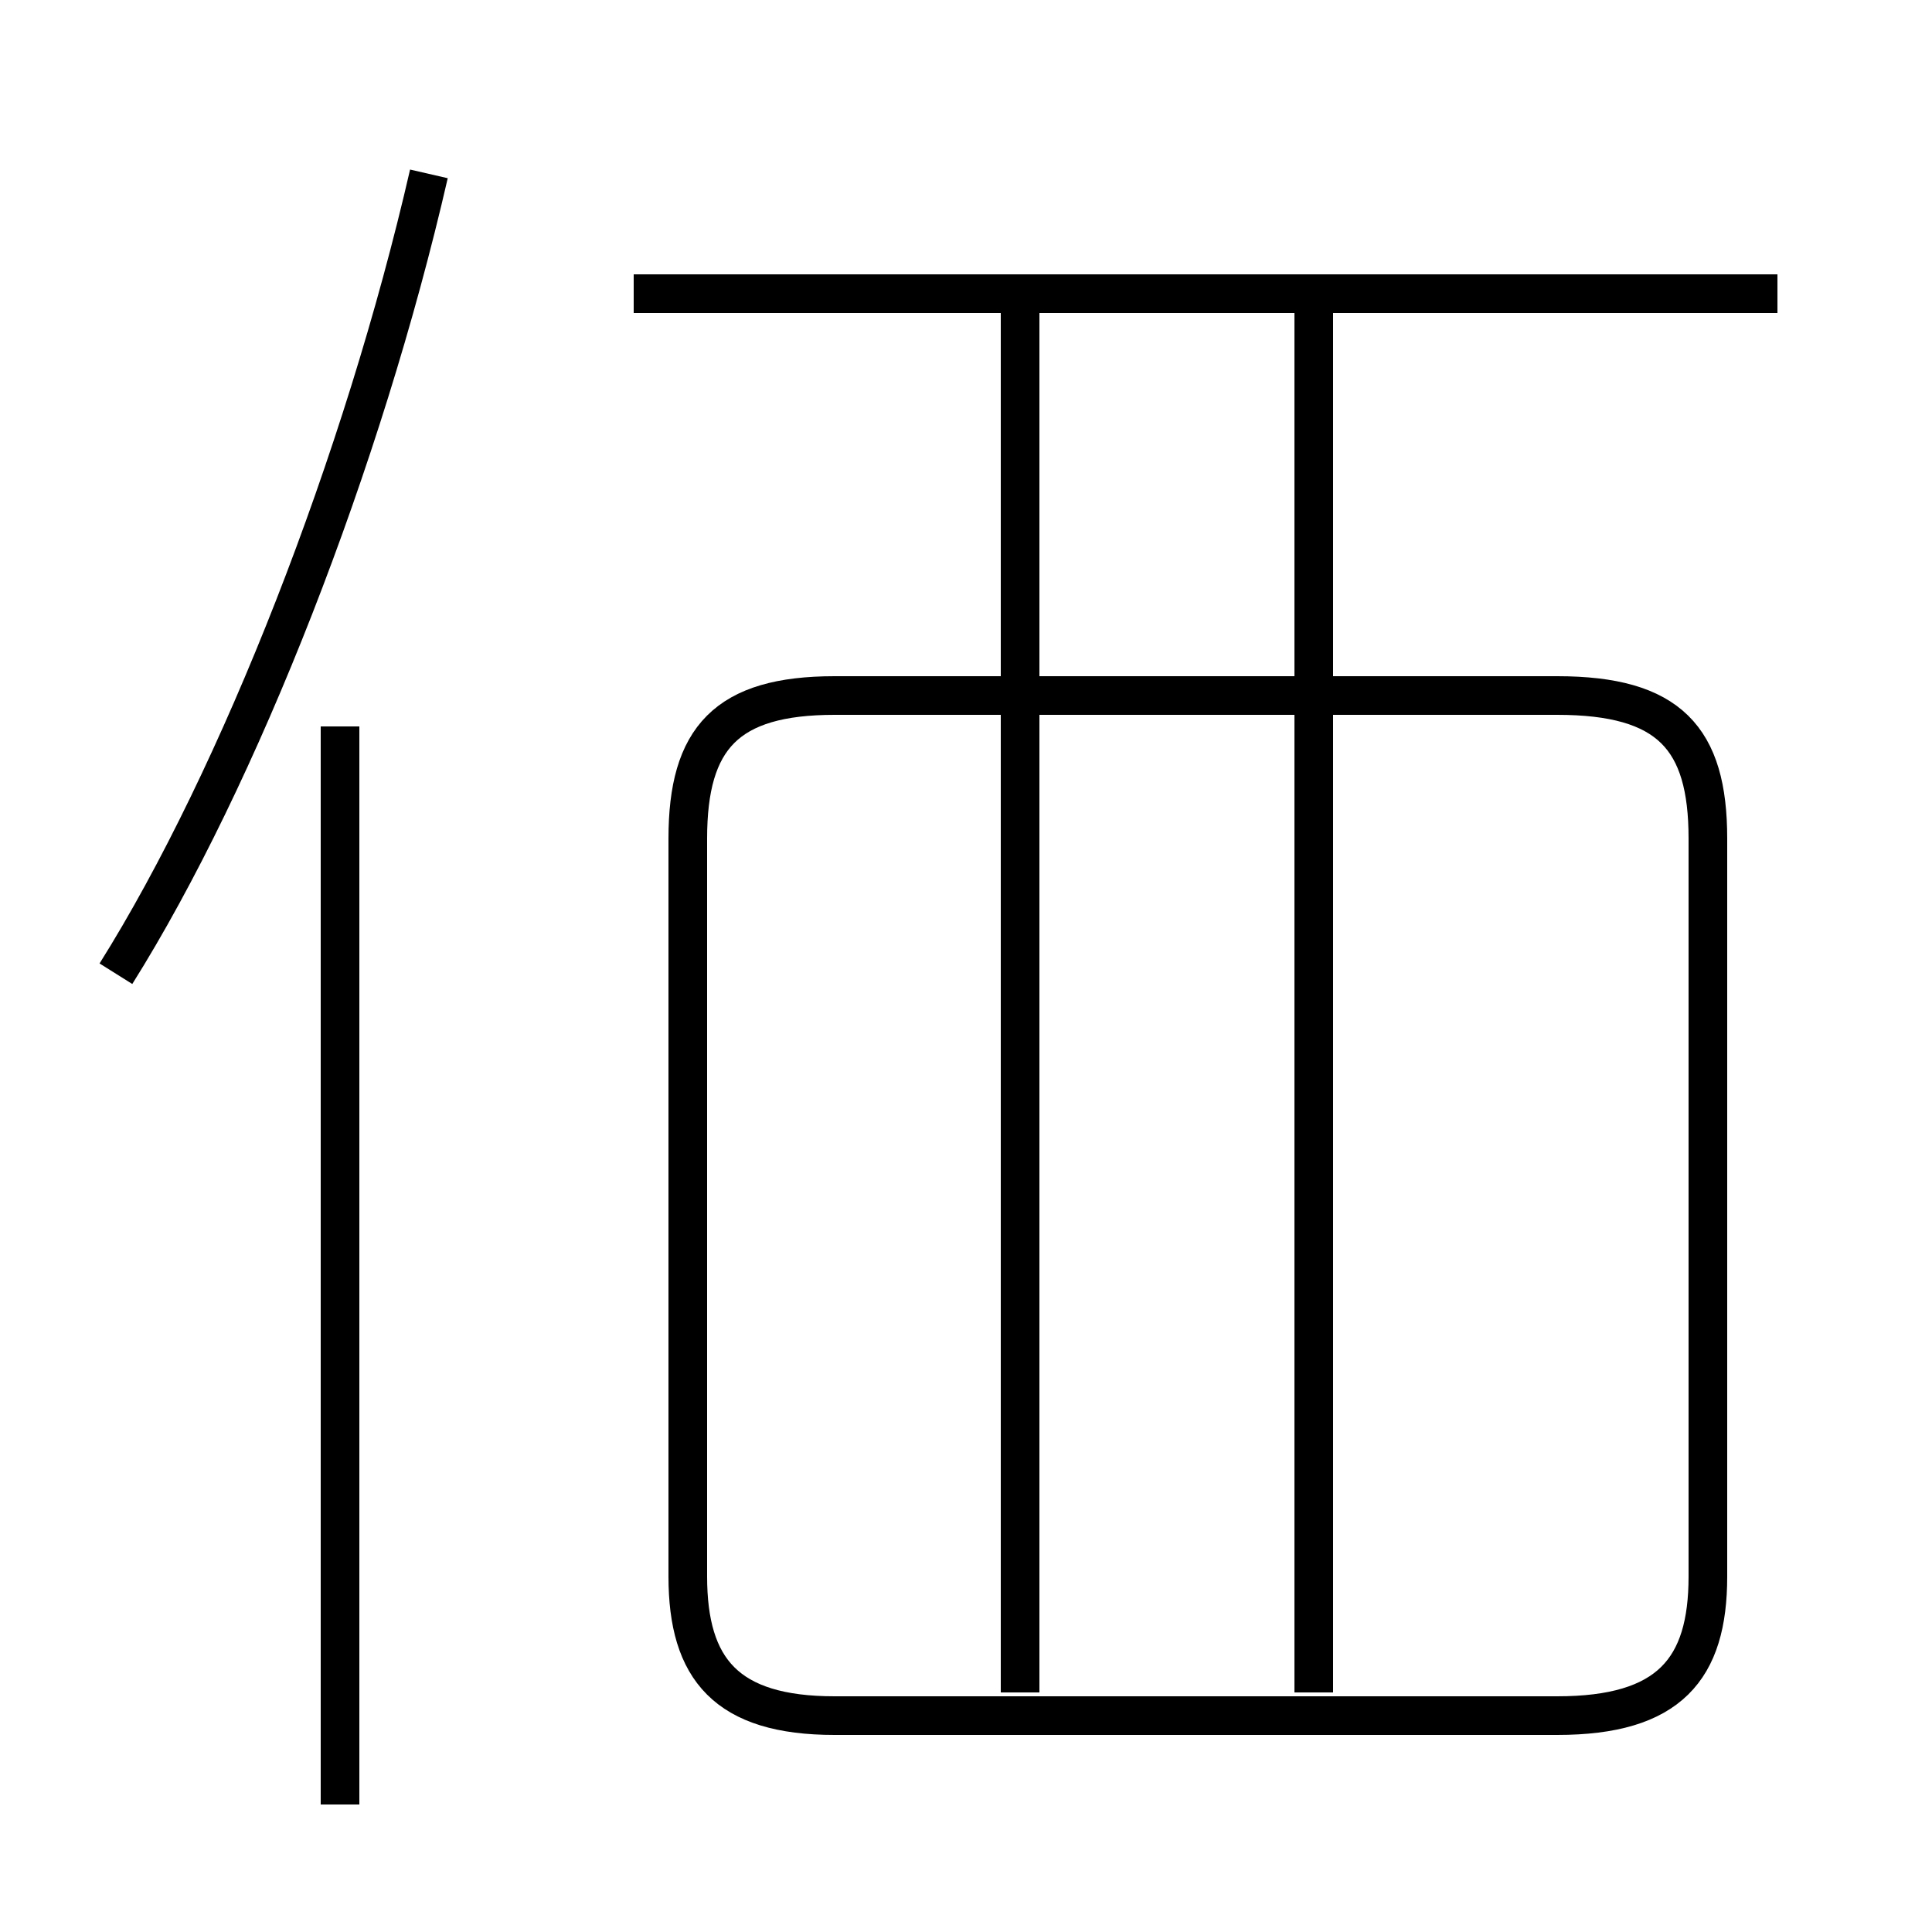 <?xml version='1.0' encoding='utf8'?>
<svg viewBox="0.0 -6.0 50.0 50.0" version="1.1" xmlns="http://www.w3.org/2000/svg">
<rect x="0.0" y="-6.0" width="50.0" height="50.0" fill="#808080" stroke="none"/>
<rect x="-1000" y="-1000" width="2000" height="2000" stroke="white" fill="white"/>
<g style="fill:white;stroke:#000000;  stroke-width:1">
<path d="M 21.6 0.4 L 40.3 0.4 C 43.2 0.4 44.2 -0.8 44.2 -3.2 L 44.2 -22.3 C 44.2 -24.9 43.2 -26.0 40.3 -26.0 L 21.6 -26.0 C 18.8 -26.0 17.8 -24.9 17.8 -22.3 L 17.8 -3.2 C 17.8 -0.8 18.8 0.4 21.6 0.4 Z M 8.8 2.7 L 8.8 -25.2 M 3.0 -18.8 C 6.2 -23.9 9.4 -32.1 11.1 -39.5 M 26.4 -0.2 L 26.4 -35.9 M 34.0 -0.2 L 34.0 -35.9 M 46.0 -36.4 L 16.4 -36.4" transform="translate(0.0, 38.0)" />
</g>
</svg>